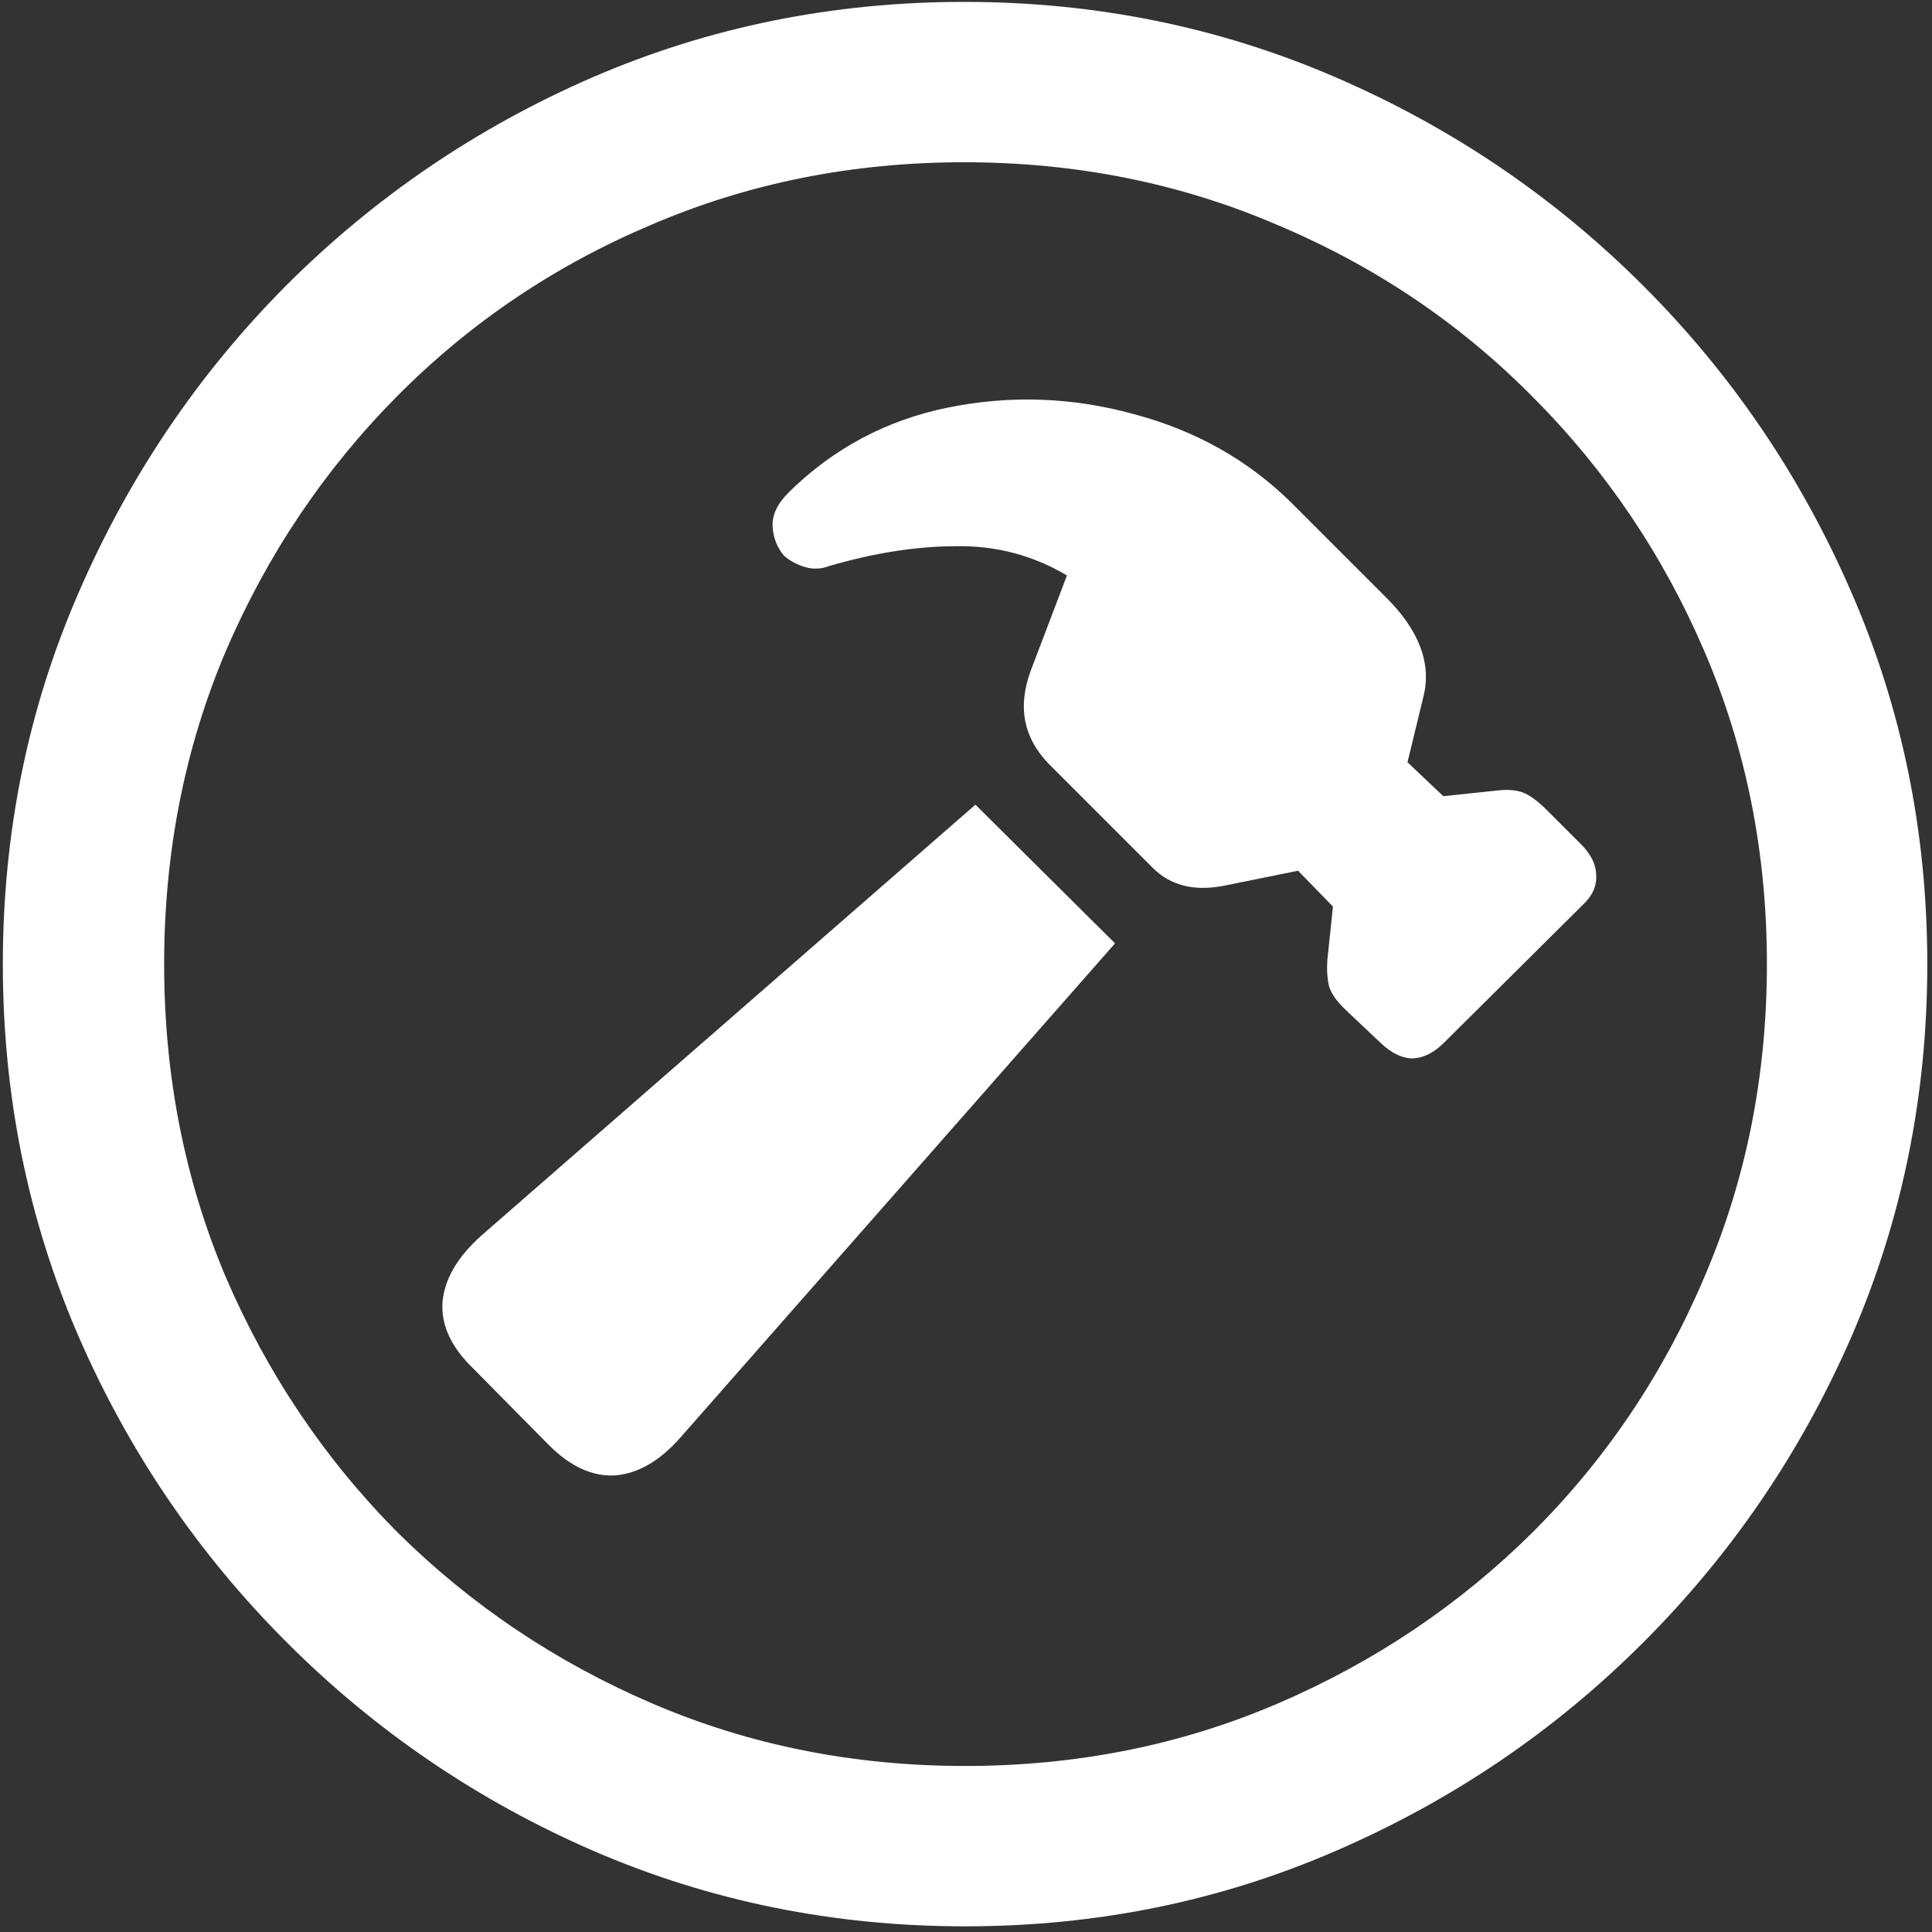 <svg width="128" height="128" viewBox="0 0 128 128" fill="none" xmlns="http://www.w3.org/2000/svg">
<rect x="0" y="0" width="128" height="128" fill="#333333" stroke="none"/>
<path d="M63.938 127.625C72.646 127.625 80.833 125.958 88.5 122.625C96.208 119.292 103 114.688 108.875 108.812C114.75 102.938 119.354 96.167 122.688 88.5C126.021 80.792 127.688 72.583 127.688 63.875C127.688 55.167 126.021 46.979 122.688 39.312C119.354 31.604 114.75 24.812 108.875 18.938C103 13.062 96.208 8.458 88.5 5.125C80.792 1.792 72.583 0.125 63.875 0.125C55.167 0.125 46.958 1.792 39.25 5.125C31.583 8.458 24.812 13.062 18.938 18.938C13.104 24.812 8.521 31.604 5.188 39.312C1.854 46.979 0.188 55.167 0.188 63.875C0.188 72.583 1.854 80.792 5.188 88.5C8.521 96.167 13.125 102.938 19 108.812C24.875 114.688 31.646 119.292 39.312 122.625C47.021 125.958 55.229 127.625 63.938 127.625ZM63.938 117C56.562 117 49.667 115.625 43.25 112.875C36.833 110.125 31.188 106.333 26.312 101.5C21.479 96.625 17.688 90.979 14.938 84.562C12.229 78.146 10.875 71.25 10.875 63.875C10.875 56.5 12.229 49.604 14.938 43.188C17.688 36.771 21.479 31.125 26.312 26.25C31.146 21.375 36.771 17.583 43.188 14.875C49.604 12.125 56.5 10.75 63.875 10.75C71.25 10.75 78.146 12.125 84.562 14.875C91.021 17.583 96.667 21.375 101.5 26.25C106.375 31.125 110.188 36.771 112.938 43.188C115.688 49.604 117.062 56.5 117.062 63.875C117.062 71.25 115.688 78.146 112.938 84.562C110.229 90.979 106.438 96.625 101.562 101.5C96.688 106.333 91.042 110.125 84.625 112.875C78.208 115.625 71.312 117 63.938 117ZM36.375 95.75C37.792 97.167 39.25 97.833 40.75 97.75C42.292 97.625 43.75 96.771 45.125 95.188L73.875 62.5L64.625 53.312L31.875 81.875C30.292 83.292 29.438 84.771 29.312 86.312C29.229 87.812 29.896 89.25 31.312 90.625L36.375 95.75ZM91.5 69.125C92.167 69.75 92.833 70.083 93.5 70.125C94.208 70.125 94.896 69.812 95.562 69.188L104.875 59.938C105.5 59.354 105.792 58.708 105.75 58C105.75 57.292 105.417 56.604 104.75 55.938L102.5 53.688C101.875 53.062 101.333 52.667 100.875 52.5C100.417 52.333 99.854 52.292 99.188 52.375L95.625 52.75L93.25 50.5L94.312 46.125C94.854 43.917 94 41.708 91.75 39.5L85.562 33.312C82.688 30.479 79.208 28.521 75.125 27.438C71.042 26.312 66.938 26.167 62.812 27C58.729 27.833 55.208 29.708 52.25 32.625C51.5 33.375 51.146 34.125 51.188 34.875C51.229 35.625 51.479 36.271 51.938 36.812C52.312 37.146 52.771 37.396 53.312 37.562C53.854 37.729 54.396 37.708 54.938 37.5C57.938 36.625 60.75 36.188 63.375 36.188C66 36.146 68.438 36.792 70.688 38.125L68.312 44.375C67.396 46.792 67.792 48.875 69.5 50.625L76.375 57.5C77.542 58.667 79.104 59.062 81.062 58.688L86 57.688L88.312 60.062L87.938 63.625C87.896 64.292 87.938 64.875 88.062 65.375C88.229 65.875 88.604 66.396 89.188 66.938L91.5 69.125Z" fill="white"/>
</svg>
